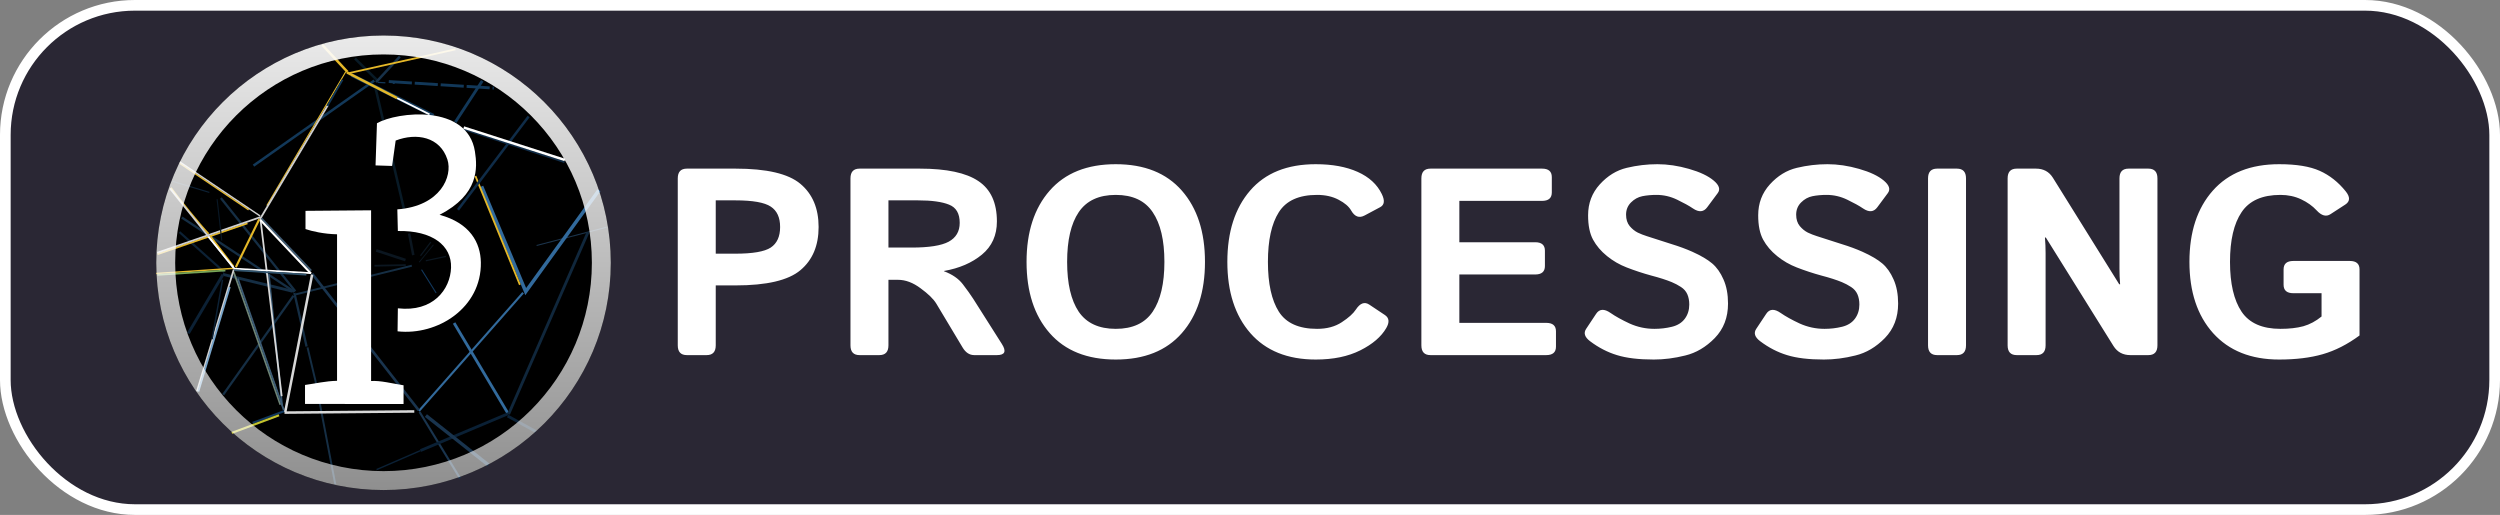 <svg width="704" height="145" viewBox="0 0 704 145" fill="none" xmlns="http://www.w3.org/2000/svg">
<rect x="0" y="0" width="704" height="145" fill="#808080" stroke="none"/>
<rect x="1.5" y="1.5" width="701" height="142" rx="36.5" fill="#2A2734" stroke="white" stroke-width="3"/>
<g clip-path="url(#clip0_53_2)">
<path d="M108 138C143.346 138 172 109.346 172 74C172 38.654 143.346 10 108 10C72.654 10 44 38.654 44 74C44 109.346 72.654 138 108 138Z" fill="black"/>
<path d="M99.017 21.15L122.059 32.572L99.017 21.15Z" fill="#6E8375"/>
<path d="M99.017 21.15L122.059 32.572" stroke="#123859"/>
<path d="M111.823 27.63L120.953 32.215L111.823 27.63Z" fill="#6E8375"/>
<path d="M111.823 27.63L120.953 32.215" stroke="white" stroke-width="0.5"/>
<path d="M51.21 61.26L82.894 82.162" stroke="#152E44" stroke-width="0.65"/>
<path d="M48.1 52.87C50.105 55.656 56.438 63.513 58.74 65.855" stroke="#E5B828" stroke-width="0.5"/>
<path d="M170.79 63.99L151.107 69.128L170.79 63.99Z" fill="#0F212E"/>
<path d="M170.79 63.99L151.107 69.128" stroke="#1B344C" stroke-width="0.3"/>
<path d="M168.68 53.54L148.042 82.115L135.607 52.482" stroke="#326A9C"/>
<path d="M133.88 49.57L146.401 80.201" stroke="#E5B828" stroke-width="0.514"/>
<path d="M117.966 115.73L147.3 82.433L117.966 115.73Z" fill="#1B344B"/>
<path d="M117.966 115.73L147.3 82.433" stroke="#326A9C" stroke-width="0.6"/>
<path d="M127.873 90.96L143.087 116.492L127.873 90.96Z" fill="#326A9C"/>
<path d="M127.873 90.96L143.087 116.492" stroke="#326A9C" stroke-width="0.8"/>
<path d="M129.53 134.66L118.147 116.005" stroke="#19344E" stroke-width="0.6"/>
<path d="M143.086 116.49L118.414 126.875L143.086 116.49Z" fill="#0A2035"/>
<path d="M143.086 116.49L118.414 126.875" stroke="#0A2035" stroke-width="0.8"/>
<path d="M106.045 132.24L118.414 126.882L106.045 132.24Z" fill="#0A2035"/>
<path d="M106.045 132.24L118.414 126.882" stroke="#0A2035" stroke-width="0.4"/>
<path d="M150.89 121.52L142.952 117.154L150.89 121.52Z" fill="#0A2035"/>
<path d="M150.89 121.52L142.952 117.154" stroke="#0A2035" stroke-width="0.8"/>
<path d="M143.219 116.63L165.576 65.433L143.219 116.63Z" fill="#0A2035"/>
<path d="M143.219 116.63L165.576 65.433" stroke="#10273C" stroke-width="0.8"/>
<path d="M82.633 83.29L62.848 111.143" stroke="#152E44" stroke-width="0.64"/>
<path d="M62.785 77.27L82.43 82.033" stroke="#152E44" stroke-width="0.8"/>
<path d="M65.799 76.57L78.934 113.964" stroke="#6E8475" stroke-width="0.5"/>
<path d="M55.462 110.19L65.817 75.923" stroke="#D0D0D0" stroke-width="0.5"/>
<path d="M79.438 114.13L75.693 77.183" stroke="#33526D" stroke-width="0.5"/>
<path d="M62.19 55.77L83.158 82.03" stroke="#152E44" stroke-width="0.65"/>
<path d="M50.548 65.36L63.116 76.605" stroke="#0C2135" stroke-width="0.61"/>
<path d="M44.356 71.58L69.691 62.885" stroke="#E5B828" stroke-width="0.5"/>
<path d="M44.277 71.18L73.342 61.142" stroke="#D0D0D0" stroke-width="0.5"/>
<path d="M66.414 75.23L73.022 61.72" stroke="#E5B828" stroke-width="0.6"/>
<path d="M47.857 53.07L65.8 75.45" stroke="#D0D0D0" stroke-width="0.5"/>
<path d="M73.292 61.23L79.326 111.563" stroke="#D9D9D9" stroke-width="0.5"/>
<path d="M79.885 114.97V115.417L66.973 78.47" fill="#6E8375"/>
<path d="M79.885 114.97V115.417L66.973 78.47" stroke="#3C5B75" stroke-width="0.5"/>
<path d="M82.894 82.5L86.334 97.581" stroke="#152E44" stroke-width="0.65"/>
<path d="M86.598 97.84L88.847 107.299L94.411 136.351M83.291 82.89L115.967 74.82" stroke="#152E44" stroke-width="0.55"/>
<path d="M87.903 77.08L117.901 115.519" stroke="#19344E" stroke-width="0.748"/>
<path d="M85.894 113.75V108.405C88.884 107.995 91.645 107.311 94.914 107.235V65.975C91.234 65.913 87.77 65.105 86.028 64.505V59.375L104.5 59.22V107.294C107.059 107.109 110.513 107.999 113.642 108.499V113.767L85.894 113.75Z" fill="white"/>
<path d="M105.78 24.95L113.718 58.684" stroke="#081A26" stroke-width="0.714"/>
<path d="M158.95 45.66L130.443 36.353L158.95 45.66Z" fill="#6E8375"/>
<path d="M158.95 45.66L130.443 36.353" stroke="#0F2C48" stroke-width="0.5"/>
<path d="M105.752 46.58L106.152 34.703C111.779 31.476 131.624 29.169 133.741 42.662C134.454 47.208 134.939 54.759 123.781 60.495C132.421 62.829 135.309 68.388 135.409 73.858C135.645 86.702 123.176 94.556 111.953 93.302L112.037 86.82C121.974 87.96 126.8 81.484 127.015 75.4C127.235 69.164 121.774 64.863 112.037 65.054L111.887 58.958C124.076 58.054 127.51 49.614 125.992 44.927C123.914 38.508 117.282 37.323 111.419 39.581L110.416 46.731L105.752 46.58Z" fill="white"/>
<path d="M137.511 130.92L119.936 117.02" stroke="#19344E" stroke-width="0.95"/>
<path d="M105.453 74.83L114.277 74.641" stroke="#0B1620" stroke-width="0.5"/>
<path d="M105.946 70.52L114.181 73.232" stroke="#0B1620" stroke-width="0.748"/>
<path d="M115.206 65.74L116.384 71.838" stroke="#0B1620" stroke-width="0.713"/>
<path d="M121.314 68.18L118.414 72.015" stroke="#0B1620" stroke-width="0.348"/>
<path d="M118.04 73.84L122.062 68.929" stroke="#0B1620" stroke-width="0.248"/>
<path d="M119.911 73.42L125.571 72.204" stroke="#0B1620" stroke-width="0.348"/>
<path d="M53.027 93.87L62.787 77.33" stroke="#0C2135" stroke-width="0.825"/>
<path d="M62.661 78.78L59.735 95.53" stroke="#0C2135" stroke-width="0.41"/>
<path d="M43.99 77.01L65.688 75.57" stroke="#E5B828" stroke-width="0.4"/>
<path d="M44.299 77.4L63.479 76.169" stroke="#78A657" stroke-width="0.5"/>
<path d="M48.53 51.06L58.95 54.181" stroke="#0C2135" stroke-width="0.31"/>
<path d="M61.132 56.1L62.455 67.742" stroke="#081725" stroke-width="0.31"/>
<path d="M128.961 59.08L148.86 32.809" stroke="#0F2C48" stroke-width="0.714"/>
<path d="M128.205 34.41L135.809 22.77" stroke="#123859" stroke-width="0.814"/>
<path d="M109.484 22.96L139.051 24.812" stroke="#123859" stroke-width="0.814" stroke-dasharray="6.51 0.81"/>
<path d="M106.437 23.2L111.153 23.468" stroke="#123859" stroke-width="0.348" stroke-dasharray="2.09 2.09"/>
<path d="M105.383 22.7L71.384 46.645" stroke="#123859" stroke-width="0.714"/>
<path d="M97.715 20.4L111.801 27.61" stroke="#E5B828" stroke-width="0.714"/>
<path d="M97.38 20.17L75.134 57.899" stroke="#E5B828" stroke-width="0.314"/>
<path d="M73.289 61.57L92.319 29.644" stroke="#D0D0D0" stroke-width="0.514"/>
<path d="M99.959 16.48L106.177 22.565" stroke="#081A26" stroke-width="0.714"/>
<path d="M112.6 15.94L105.908 23.141" stroke="#173149" stroke-width="0.714"/>
<path d="M159.06 45.05L130.581 35.911L159.06 45.05Z" fill="#6E8375"/>
<path d="M159.06 45.05L130.581 35.911" stroke="white" stroke-width="0.7"/>
<path d="M71.153 119.09L80.363 115.651L71.153 119.09Z" fill="#6E8375"/>
<path d="M71.153 119.09L80.363 115.651" stroke="#11385E" stroke-width="0.6"/>
<path d="M80.332 115.98L87.892 77.33M80.113 116.19L116.664 115.861" stroke="#D9D9D9" stroke-width="0.714"/>
<path d="M90.754 12.64L97.841 20.247" stroke="#E5B828" stroke-width="0.714"/>
<path d="M96.455 22.45L92.207 29.828" stroke="#123859" stroke-width="0.514"/>
<path d="M98.386 20.56L128.243 13.894L98.386 20.56Z" fill="#06111B"/>
<path d="M98.386 20.56L128.243 13.894" stroke="#E5B828" stroke-width="0.514"/>
<path d="M50.627 46L70.007 59.084" stroke="#E5B828" stroke-width="0.4"/>
<path d="M50.65 45.61L73.248 60.827" stroke="#D0D0D0" stroke-width="0.4"/>
<path d="M55.857 110.27L64.71 80.825" stroke="#79A6CC" stroke-width="0.5"/>
<path d="M65.778 75.65L87.635 76.915" stroke="white" stroke-width="0.5"/>
<path d="M65.975 76.09L86.271 77.345" stroke="#32556E" stroke-width="0.5"/>
<path d="M59.162 66.42L65.743 75.009" stroke="#E5B828" stroke-width="0.5"/>
<path d="M58.7 66.62L65.91 75.563" stroke="white" stroke-width="0.5"/>
<path d="M73.609 61.46L87.639 76.216L73.609 61.46Z" fill="#6E8375"/>
<path d="M73.609 61.46L87.639 76.216" stroke="#405C74" stroke-width="0.5"/>
<path d="M87.518 76.97L73.344 61.957L87.518 76.97Z" fill="#6E8375"/>
<path d="M87.518 76.97L73.344 61.957" stroke="white" stroke-width="0.6"/>
<path d="M65.274 121.9L78.583 116.947L65.274 121.9Z" fill="#6E8375"/>
<path d="M65.274 121.9L78.583 116.947" stroke="#C4C32D" stroke-width="0.6"/>
<path d="M122.811 82.49L118.701 75.929L122.811 82.49Z" fill="#0F212E"/>
<path d="M122.811 82.49L118.701 75.929" stroke="#11385E" stroke-width="0.3"/>
<path d="M108 135.336C141.875 135.336 169.336 107.875 169.336 74C169.336 40.125 141.875 12.664 108 12.664C74.125 12.664 46.664 40.125 46.664 74C46.664 107.875 74.125 135.336 108 135.336Z" stroke="url(#paint0_linear_53_2)" stroke-width="5.328"/>
</g>
<path d="M193.423 100C191.714 100 190.859 99.085 190.859 97.253V50.232C190.859 48.401 191.714 47.485 193.423 47.485H207.119C215.908 47.485 222 48.914 225.393 51.77C228.811 54.627 230.52 58.679 230.52 63.928C230.52 69.177 228.811 73.23 225.393 76.086C222 78.943 215.908 80.371 207.119 80.371H201.553V97.253C201.553 99.085 200.698 100 198.989 100H193.423ZM201.553 71.436H207.083C211.965 71.436 215.286 70.862 217.043 69.714C218.801 68.543 219.68 66.614 219.68 63.928C219.68 61.243 218.801 59.326 217.043 58.179C215.286 57.007 211.965 56.421 207.083 56.421H201.553V71.436ZM242.056 100C240.347 100 239.492 99.085 239.492 97.253V50.232C239.492 48.401 240.347 47.485 242.056 47.485H259.011C266.555 47.485 272.061 48.657 275.527 51.001C278.994 53.32 280.728 57.105 280.728 62.353C280.728 66.26 279.324 69.373 276.516 71.692C273.708 74.011 270.144 75.549 265.823 76.306V76.379C268.167 77.258 269.937 78.479 271.133 80.041C272.329 81.604 273.306 82.971 274.062 84.143L282.119 96.851C283.462 98.95 282.998 100 280.728 100H274.355C273.013 100 271.914 99.28 271.06 97.839L263.662 85.498C262.856 84.18 261.379 82.739 259.231 81.177C257.107 79.59 254.995 78.796 252.896 78.796H250.186V97.253C250.186 99.085 249.331 100 247.622 100H242.056ZM250.186 69.714H256.741C261.624 69.714 265.09 69.165 267.141 68.066C269.216 66.943 270.254 65.173 270.254 62.756C270.254 60.12 269.253 58.411 267.251 57.629C265.273 56.824 262.356 56.421 258.499 56.421H250.186V69.714ZM289.077 73.743C289.077 65.32 291.25 58.63 295.596 53.674C299.941 48.718 306.143 46.24 314.199 46.24C322.256 46.24 328.457 48.718 332.803 53.674C337.148 58.63 339.321 65.32 339.321 73.743C339.321 82.165 337.148 88.855 332.803 93.811C328.457 98.767 322.256 101.245 314.199 101.245C306.143 101.245 299.941 98.767 295.596 93.811C291.25 88.855 289.077 82.165 289.077 73.743ZM300.503 73.743C300.503 79.846 301.589 84.522 303.762 87.769C305.959 90.991 309.438 92.603 314.199 92.603C318.96 92.603 322.427 90.991 324.6 87.769C326.797 84.522 327.896 79.846 327.896 73.743C327.896 67.639 326.797 62.976 324.6 59.753C322.427 56.506 318.96 54.883 314.199 54.883C309.438 54.883 305.959 56.506 303.762 59.753C301.589 62.976 300.503 67.639 300.503 73.743ZM345.62 73.743C345.62 65.32 347.756 58.63 352.029 53.674C356.301 48.718 362.466 46.24 370.522 46.24C375.161 46.24 379.092 46.96 382.314 48.401C385.537 49.841 387.808 51.929 389.126 54.663C390.005 56.47 389.858 57.69 388.687 58.325L384.292 60.669C382.754 61.499 381.484 61.035 380.483 59.277C379.849 58.154 378.665 57.141 376.931 56.238C375.222 55.334 373.208 54.883 370.889 54.883C365.762 54.883 362.173 56.506 360.122 59.753C358.071 62.976 357.046 67.639 357.046 73.743C357.046 79.846 358.071 84.522 360.122 87.769C362.173 90.991 365.762 92.603 370.889 92.603C373.647 92.603 375.967 91.98 377.847 90.735C379.751 89.49 381.069 88.306 381.802 87.183C382.998 85.352 384.268 84.888 385.61 85.791L390.005 88.721C391.201 89.526 391.323 90.747 390.371 92.383C388.955 94.824 386.526 96.912 383.083 98.645C379.641 100.378 375.454 101.245 370.522 101.245C362.588 101.245 356.448 98.767 352.102 93.811C347.781 88.855 345.62 82.165 345.62 73.743ZM402.822 100C401.113 100 400.259 99.085 400.259 97.253V50.232C400.259 48.401 401.113 47.485 402.822 47.485H434.243C436.074 47.485 436.99 48.279 436.99 49.866V54.187C436.99 55.774 436.074 56.567 434.243 56.567H410.952V68.213H432.302C434.133 68.213 435.049 69.006 435.049 70.593V74.915C435.049 76.501 434.133 77.295 432.302 77.295H410.952V90.918H435.415C437.246 90.918 438.162 91.711 438.162 93.298V97.62C438.162 99.207 437.246 100 435.415 100H402.822ZM447.756 96.082C446.243 94.934 445.876 93.774 446.658 92.603L449.478 88.355C450.405 86.963 451.76 86.89 453.542 88.135C454.91 89.087 456.692 90.076 458.889 91.101C461.111 92.102 463.442 92.603 465.884 92.603C467.593 92.603 469.241 92.407 470.828 92.017C472.415 91.626 473.623 90.869 474.453 89.746C475.283 88.623 475.698 87.293 475.698 85.754C475.698 84.656 475.515 83.691 475.149 82.861C474.783 82.031 474.185 81.348 473.354 80.811C472.524 80.273 471.67 79.822 470.791 79.456C469.253 78.821 467.312 78.198 464.968 77.588C462.649 76.953 460.354 76.196 458.083 75.317C456.057 74.536 454.202 73.462 452.517 72.095C450.833 70.728 449.526 69.189 448.599 67.481C447.671 65.772 447.207 63.489 447.207 60.632C447.207 57.239 448.306 54.334 450.503 51.916C452.7 49.499 455.227 47.949 458.083 47.266C460.94 46.582 463.821 46.24 466.726 46.24C469.607 46.24 472.573 46.68 475.625 47.559C478.701 48.438 481.021 49.536 482.583 50.855C484.121 52.148 484.5 53.32 483.718 54.37L480.752 58.362C479.751 59.729 478.408 59.839 476.724 58.691C475.649 57.959 474.172 57.141 472.292 56.238C470.437 55.334 468.496 54.883 466.47 54.883C465.029 54.883 463.699 55.005 462.478 55.249C461.282 55.493 460.22 56.079 459.292 57.007C458.364 57.935 457.9 59.082 457.9 60.449C457.9 61.768 458.242 62.842 458.926 63.672C459.609 64.478 460.366 65.088 461.196 65.503C462.026 65.894 462.869 66.223 463.723 66.492C466.36 67.346 468.716 68.103 470.791 68.762C472.866 69.397 474.783 70.105 476.541 70.886C478.982 71.985 480.85 73.084 482.144 74.182C483.438 75.281 484.5 76.782 485.33 78.686C486.184 80.591 486.611 82.861 486.611 85.498C486.611 89.404 485.366 92.639 482.876 95.203C480.386 97.742 477.615 99.377 474.563 100.11C471.536 100.867 468.582 101.245 465.701 101.245C461.453 101.245 457.998 100.83 455.337 100C452.676 99.194 450.149 97.888 447.756 96.082ZM495.657 96.082C494.143 94.934 493.777 93.774 494.558 92.603L497.378 88.355C498.306 86.963 499.661 86.89 501.443 88.135C502.81 89.087 504.592 90.076 506.79 91.101C509.011 92.102 511.343 92.603 513.784 92.603C515.493 92.603 517.141 92.407 518.728 92.017C520.315 91.626 521.523 90.869 522.354 89.746C523.184 88.623 523.599 87.293 523.599 85.754C523.599 84.656 523.416 83.691 523.049 82.861C522.683 82.031 522.085 81.348 521.255 80.811C520.425 80.273 519.57 79.822 518.691 79.456C517.153 78.821 515.212 78.198 512.869 77.588C510.549 76.953 508.254 76.196 505.984 75.317C503.958 74.536 502.102 73.462 500.417 72.095C498.733 70.728 497.427 69.189 496.499 67.481C495.571 65.772 495.107 63.489 495.107 60.632C495.107 57.239 496.206 54.334 498.403 51.916C500.601 49.499 503.127 47.949 505.984 47.266C508.84 46.582 511.721 46.24 514.626 46.24C517.507 46.24 520.474 46.68 523.525 47.559C526.602 48.438 528.921 49.536 530.483 50.855C532.021 52.148 532.4 53.32 531.619 54.37L528.652 58.362C527.651 59.729 526.309 59.839 524.624 58.691C523.55 57.959 522.073 57.141 520.193 56.238C518.337 55.334 516.396 54.883 514.37 54.883C512.93 54.883 511.599 55.005 510.378 55.249C509.182 55.493 508.12 56.079 507.192 57.007C506.265 57.935 505.801 59.082 505.801 60.449C505.801 61.768 506.143 62.842 506.826 63.672C507.51 64.478 508.267 65.088 509.097 65.503C509.927 65.894 510.769 66.223 511.624 66.492C514.26 67.346 516.616 68.103 518.691 68.762C520.767 69.397 522.683 70.105 524.441 70.886C526.882 71.985 528.75 73.084 530.044 74.182C531.338 75.281 532.4 76.782 533.23 78.686C534.084 80.591 534.512 82.861 534.512 85.498C534.512 89.404 533.267 92.639 530.776 95.203C528.286 97.742 525.515 99.377 522.463 100.11C519.436 100.867 516.482 101.245 513.601 101.245C509.353 101.245 505.898 100.83 503.237 100C500.576 99.194 498.049 97.888 495.657 96.082ZM545.498 100C543.789 100 542.935 99.085 542.935 97.253V50.232C542.935 48.401 543.789 47.485 545.498 47.485H551.064C552.773 47.485 553.628 48.401 553.628 50.232V97.253C553.628 99.085 552.773 100 551.064 100H545.498ZM567.91 100C566.201 100 565.347 99.085 565.347 97.253V50.232C565.347 48.401 566.201 47.485 567.91 47.485H573.33C575.43 47.485 577.017 48.34 578.091 50.049L596.768 80.041H597.024C596.902 78.577 596.841 77.112 596.841 75.647V50.232C596.841 48.401 597.695 47.485 599.404 47.485H604.971C606.68 47.485 607.534 48.401 607.534 50.232V97.253C607.534 99.085 606.68 100 604.971 100H599.917C597.817 100 596.23 99.145 595.156 97.436L576.113 66.894H575.857C575.979 68.359 576.04 69.824 576.04 71.289V97.253C576.04 99.085 575.186 100 573.477 100H567.91ZM616.543 73.743C616.543 65.32 618.74 58.63 623.135 53.674C627.529 48.718 633.755 46.24 641.812 46.24C646.67 46.24 650.479 46.863 653.237 48.108C656.021 49.353 658.462 51.282 660.562 53.894C661.831 55.481 661.794 56.714 660.452 57.593L656.277 60.303C655.056 61.108 653.75 60.754 652.358 59.241C651.211 57.996 649.758 56.958 648 56.128C646.243 55.298 644.302 54.883 642.178 54.883C637.051 54.883 633.401 56.506 631.228 59.753C629.055 62.976 627.969 67.639 627.969 73.743C627.969 79.846 629.055 84.522 631.228 87.769C633.401 90.991 637.051 92.603 642.178 92.603C644.668 92.603 646.816 92.358 648.623 91.87C650.43 91.357 652.139 90.442 653.75 89.124V82.568H645.803C643.972 82.568 643.057 81.775 643.057 80.188V75.867C643.057 74.28 643.972 73.486 645.803 73.486H661.697C663.528 73.486 664.443 74.28 664.443 75.867V94.47C661.025 96.985 657.571 98.743 654.08 99.744C650.613 100.745 646.523 101.245 641.812 101.245C633.877 101.245 627.676 98.767 623.208 93.811C618.765 88.855 616.543 82.165 616.543 73.743Z" fill="white"/>
<defs>
<linearGradient id="paint0_linear_53_2" x1="108.002" y1="9.45" x2="108.002" y2="138.564" gradientUnits="userSpaceOnUse">
<stop stop-color="white" stop-opacity="0.918"/>
<stop offset="1" stop-color="white" stop-opacity="0.559"/>
</linearGradient>
<clipPath id="clip0_53_2">
<rect width="128" height="128" fill="white" transform="translate(44 10)"/>
</clipPath>
</defs>
</svg>
